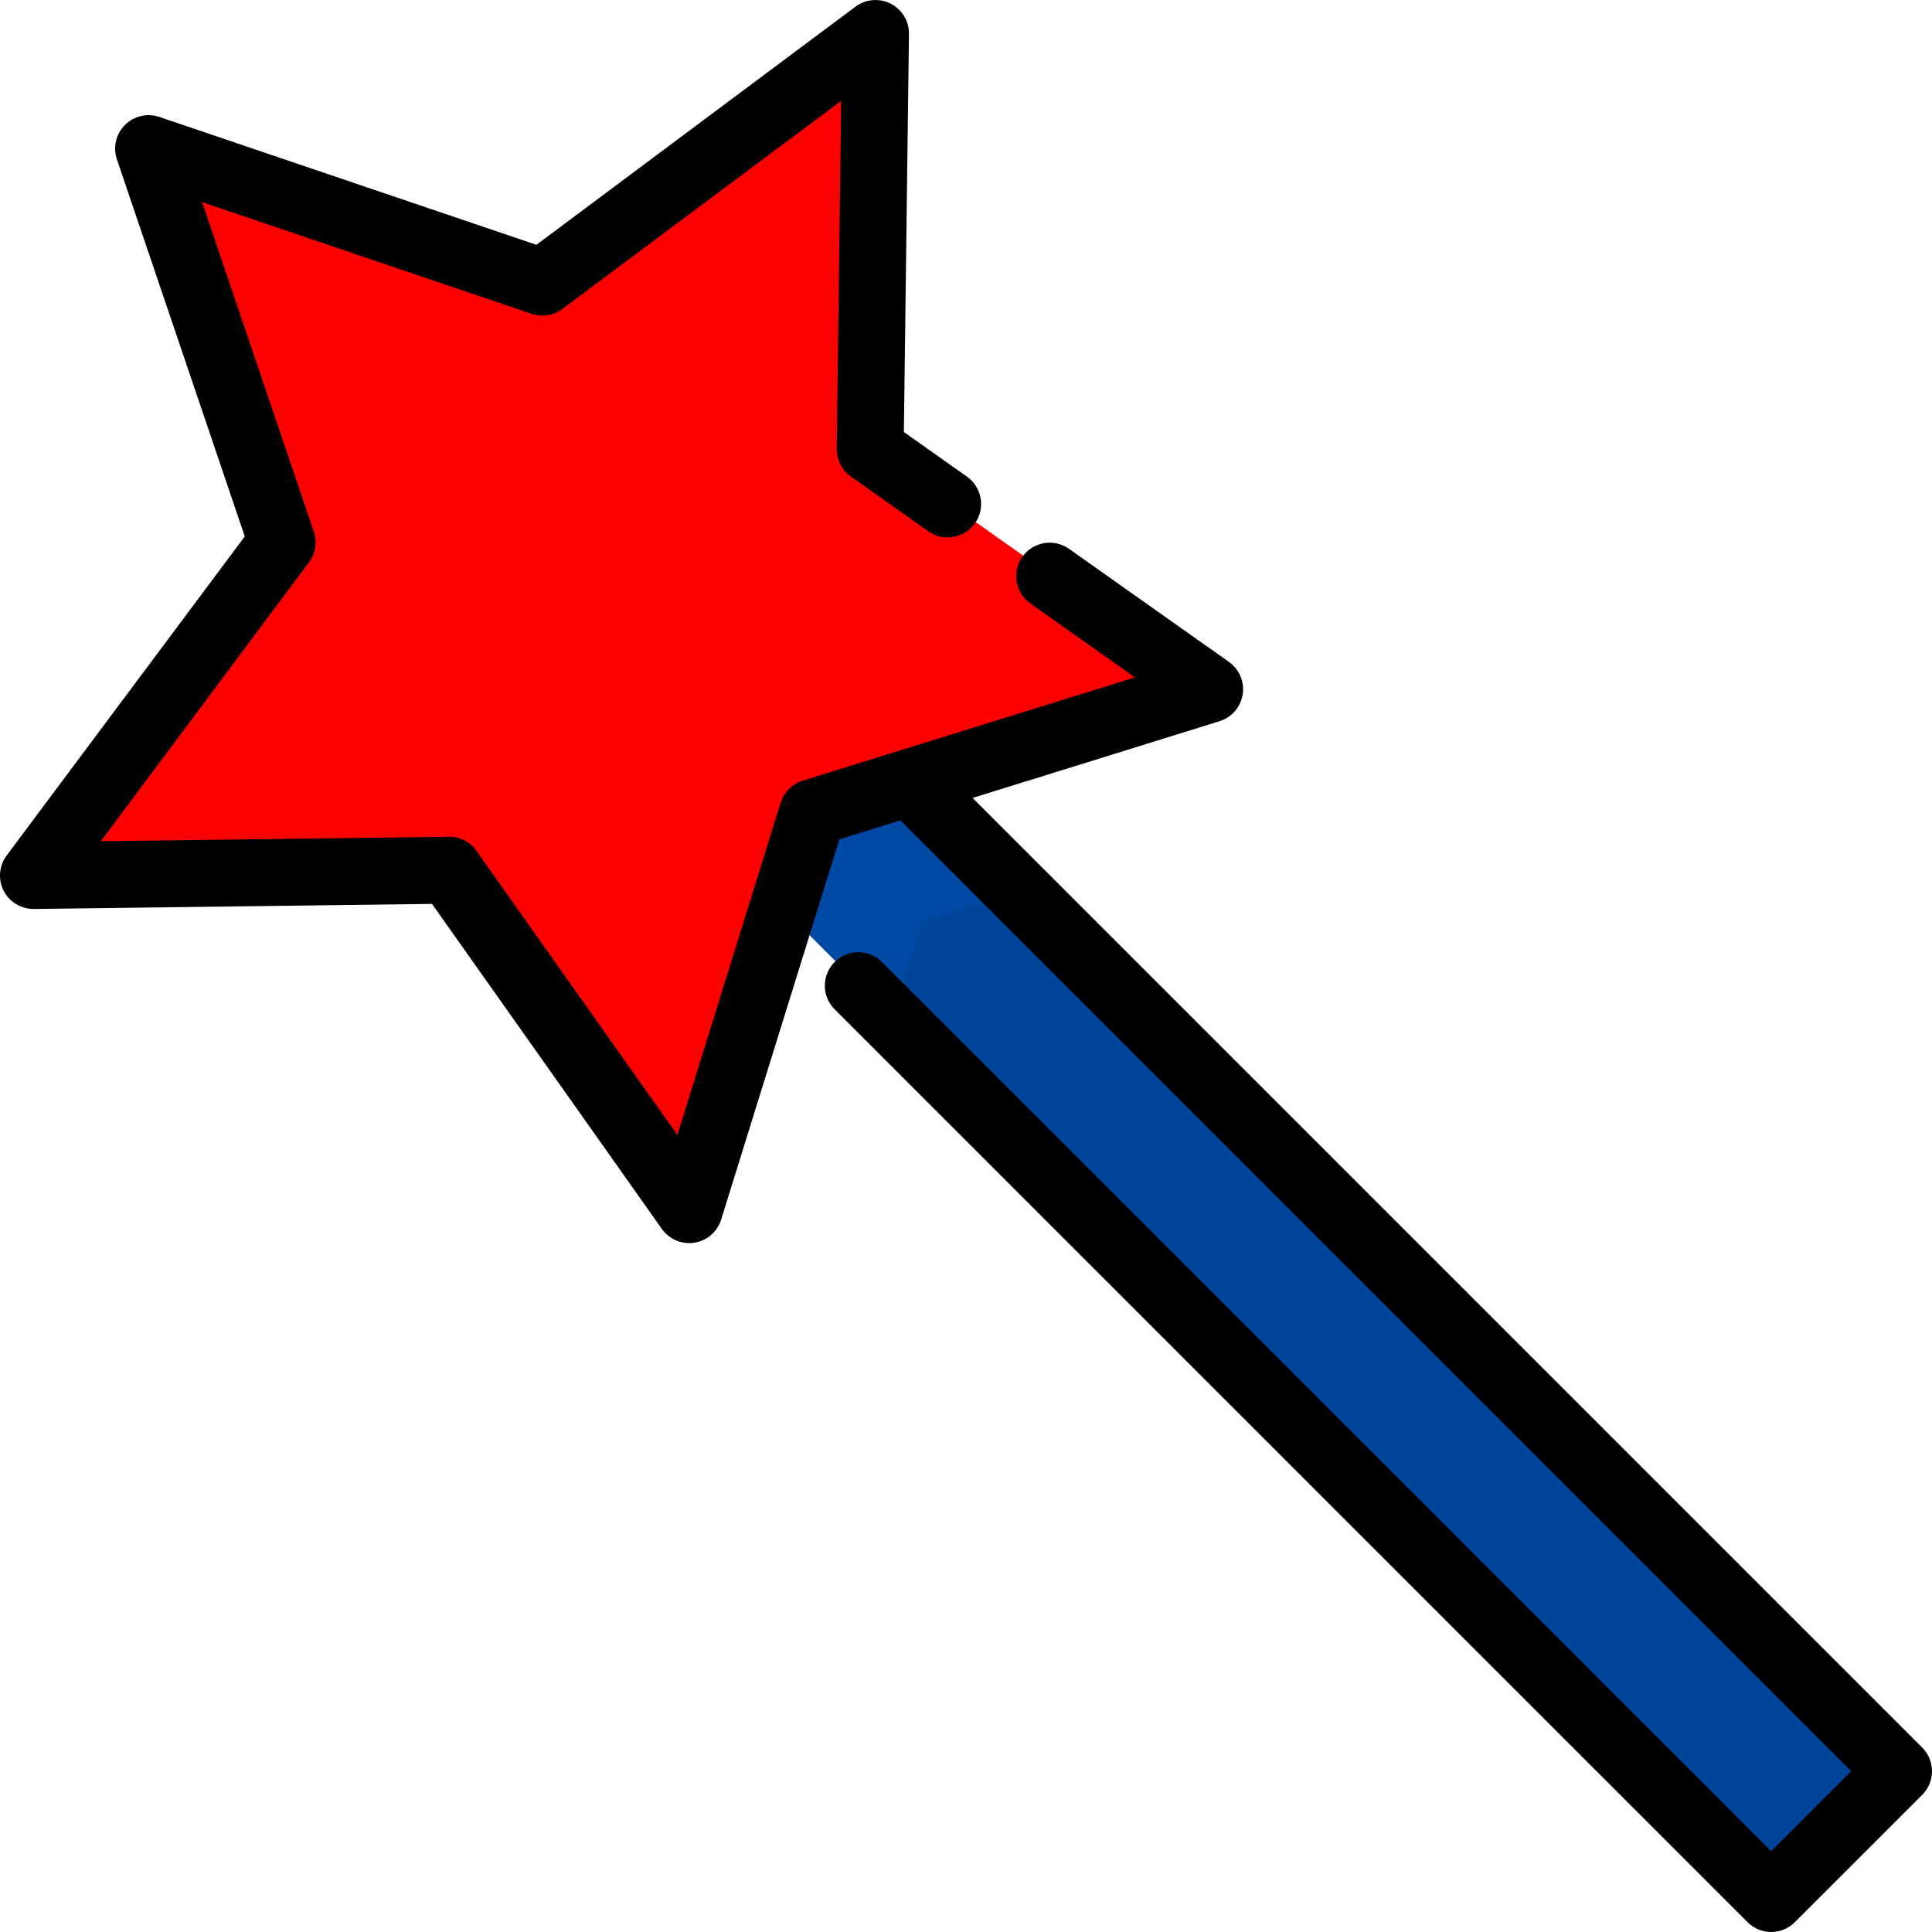 <?xml version="1.0" encoding="iso-8859-1"?>
<!-- Generator: Adobe Illustrator 19.0.0, SVG Export Plug-In . SVG Version: 6.00 Build 0) -->
<svg version="1.1" id="Layer_1" xmlns="http://www.w3.org/2000/svg" xmlns:xlink="http://www.w3.org/1999/xlink" x="0px" y="0px"
     viewBox="0 0 512.001 512.001" style="enable-background:new 0 0 512.001 512.001;" xml:space="preserve">
  <g transform="scale(-1, 1) translate(-512, 0)">
    <polygon style="fill:#004599;" points="305.687,239.569 275.541,269.716 43.652,501.593 9.9,467.853 241.789,235.964 
        271.935,205.818 297.683,213.821 "/>
    <polygon style="fill:#004aa5;" points="305.687,239.569 275.541,269.716 267.537,243.967 241.789,235.964 271.935,205.818 
        297.683,213.821 "/>
    <path style="fill:#fd0000;" d="M439.86,147.088l52.444,70.272c4.369,5.854,0.129,14.177-7.176,14.084l-87.679-1.12
        c-2.9-0.037-5.633,1.356-7.308,3.724l-50.627,71.588c-4.218,5.964-13.444,4.503-15.612-2.473l-19.396-62.412l-6.629-21.323
        c-0.861-2.77-3.03-4.939-5.8-5.8L270.753,207l-62.412-19.396c-6.976-2.168-8.437-11.394-2.473-15.612l71.588-50.627
        c2.368-1.675,3.761-4.408,3.724-7.308l-1.12-87.679c-0.093-7.305,8.229-11.545,14.084-7.176l70.274,52.444
        c2.325,1.735,5.354,2.215,8.102,1.283l83.04-28.16c6.918-2.345,13.523,4.259,11.177,11.177l-28.16,83.04
        C437.644,141.733,438.124,144.763,439.86,147.088z"/>
    <path d="M510.24,226.721l-63.108-84.563l33.887-99.926c1.084-3.197,0.259-6.73-2.127-9.117c-2.386-2.387-5.92-3.211-9.117-2.127
        l-99.926,33.887L285.286,1.767c-2.705-2.019-6.321-2.327-9.329-0.794c-3.008,1.532-4.884,4.639-4.841,8.013l1.348,105.509
        l-16.718,11.822c-3.998,2.828-4.948,8.361-2.12,12.359c2.828,3.997,8.359,4.946,12.359,2.12l20.523-14.514
        c2.382-1.685,3.783-4.434,3.746-7.352l-1.179-92.206l73.901,55.151c2.34,1.746,5.387,2.228,8.151,1.291l87.327-29.613
        l-29.613,87.327c-0.938,2.764-0.455,5.812,1.291,8.151l55.151,73.901l-92.206-1.179c-2.938-0.058-5.667,1.363-7.352,3.746
        l-53.24,75.285l-27.368-88.059c-0.867-2.786-3.049-4.969-5.835-5.835l-88.059-27.368l27.719-19.602
        c3.998-2.828,4.948-8.361,2.12-12.359c-2.829-3.999-8.361-4.949-12.359-2.12l-42.388,29.976c-2.756,1.948-4.166,5.293-3.638,8.627
        c0.528,3.334,2.903,6.079,6.126,7.08l65.449,20.341L2.597,463.118C0.934,464.781,0,467.036,0,469.388s0.935,4.607,2.598,6.27
        l33.752,33.74c1.731,1.731,3.999,2.596,6.268,2.596c2.269,0,4.538-0.865,6.269-2.597l241.926-241.914
        c3.463-3.463,3.463-9.076,0-12.538c-3.461-3.463-9.076-3.463-12.538,0L42.617,490.59l-21.21-21.204l251.977-251.977l16.183,5.029
        l31.317,100.764c1.001,3.224,3.746,5.598,7.08,6.126c0.465,0.073,0.928,0.109,1.388,0.109c2.849,0,5.561-1.375,7.239-3.746
        l60.922-86.148l105.509,1.348c3.366,0.021,6.481-1.834,8.013-4.841C512.568,233.041,512.258,229.427,510.24,226.721z"/>
  </g>
</svg>
